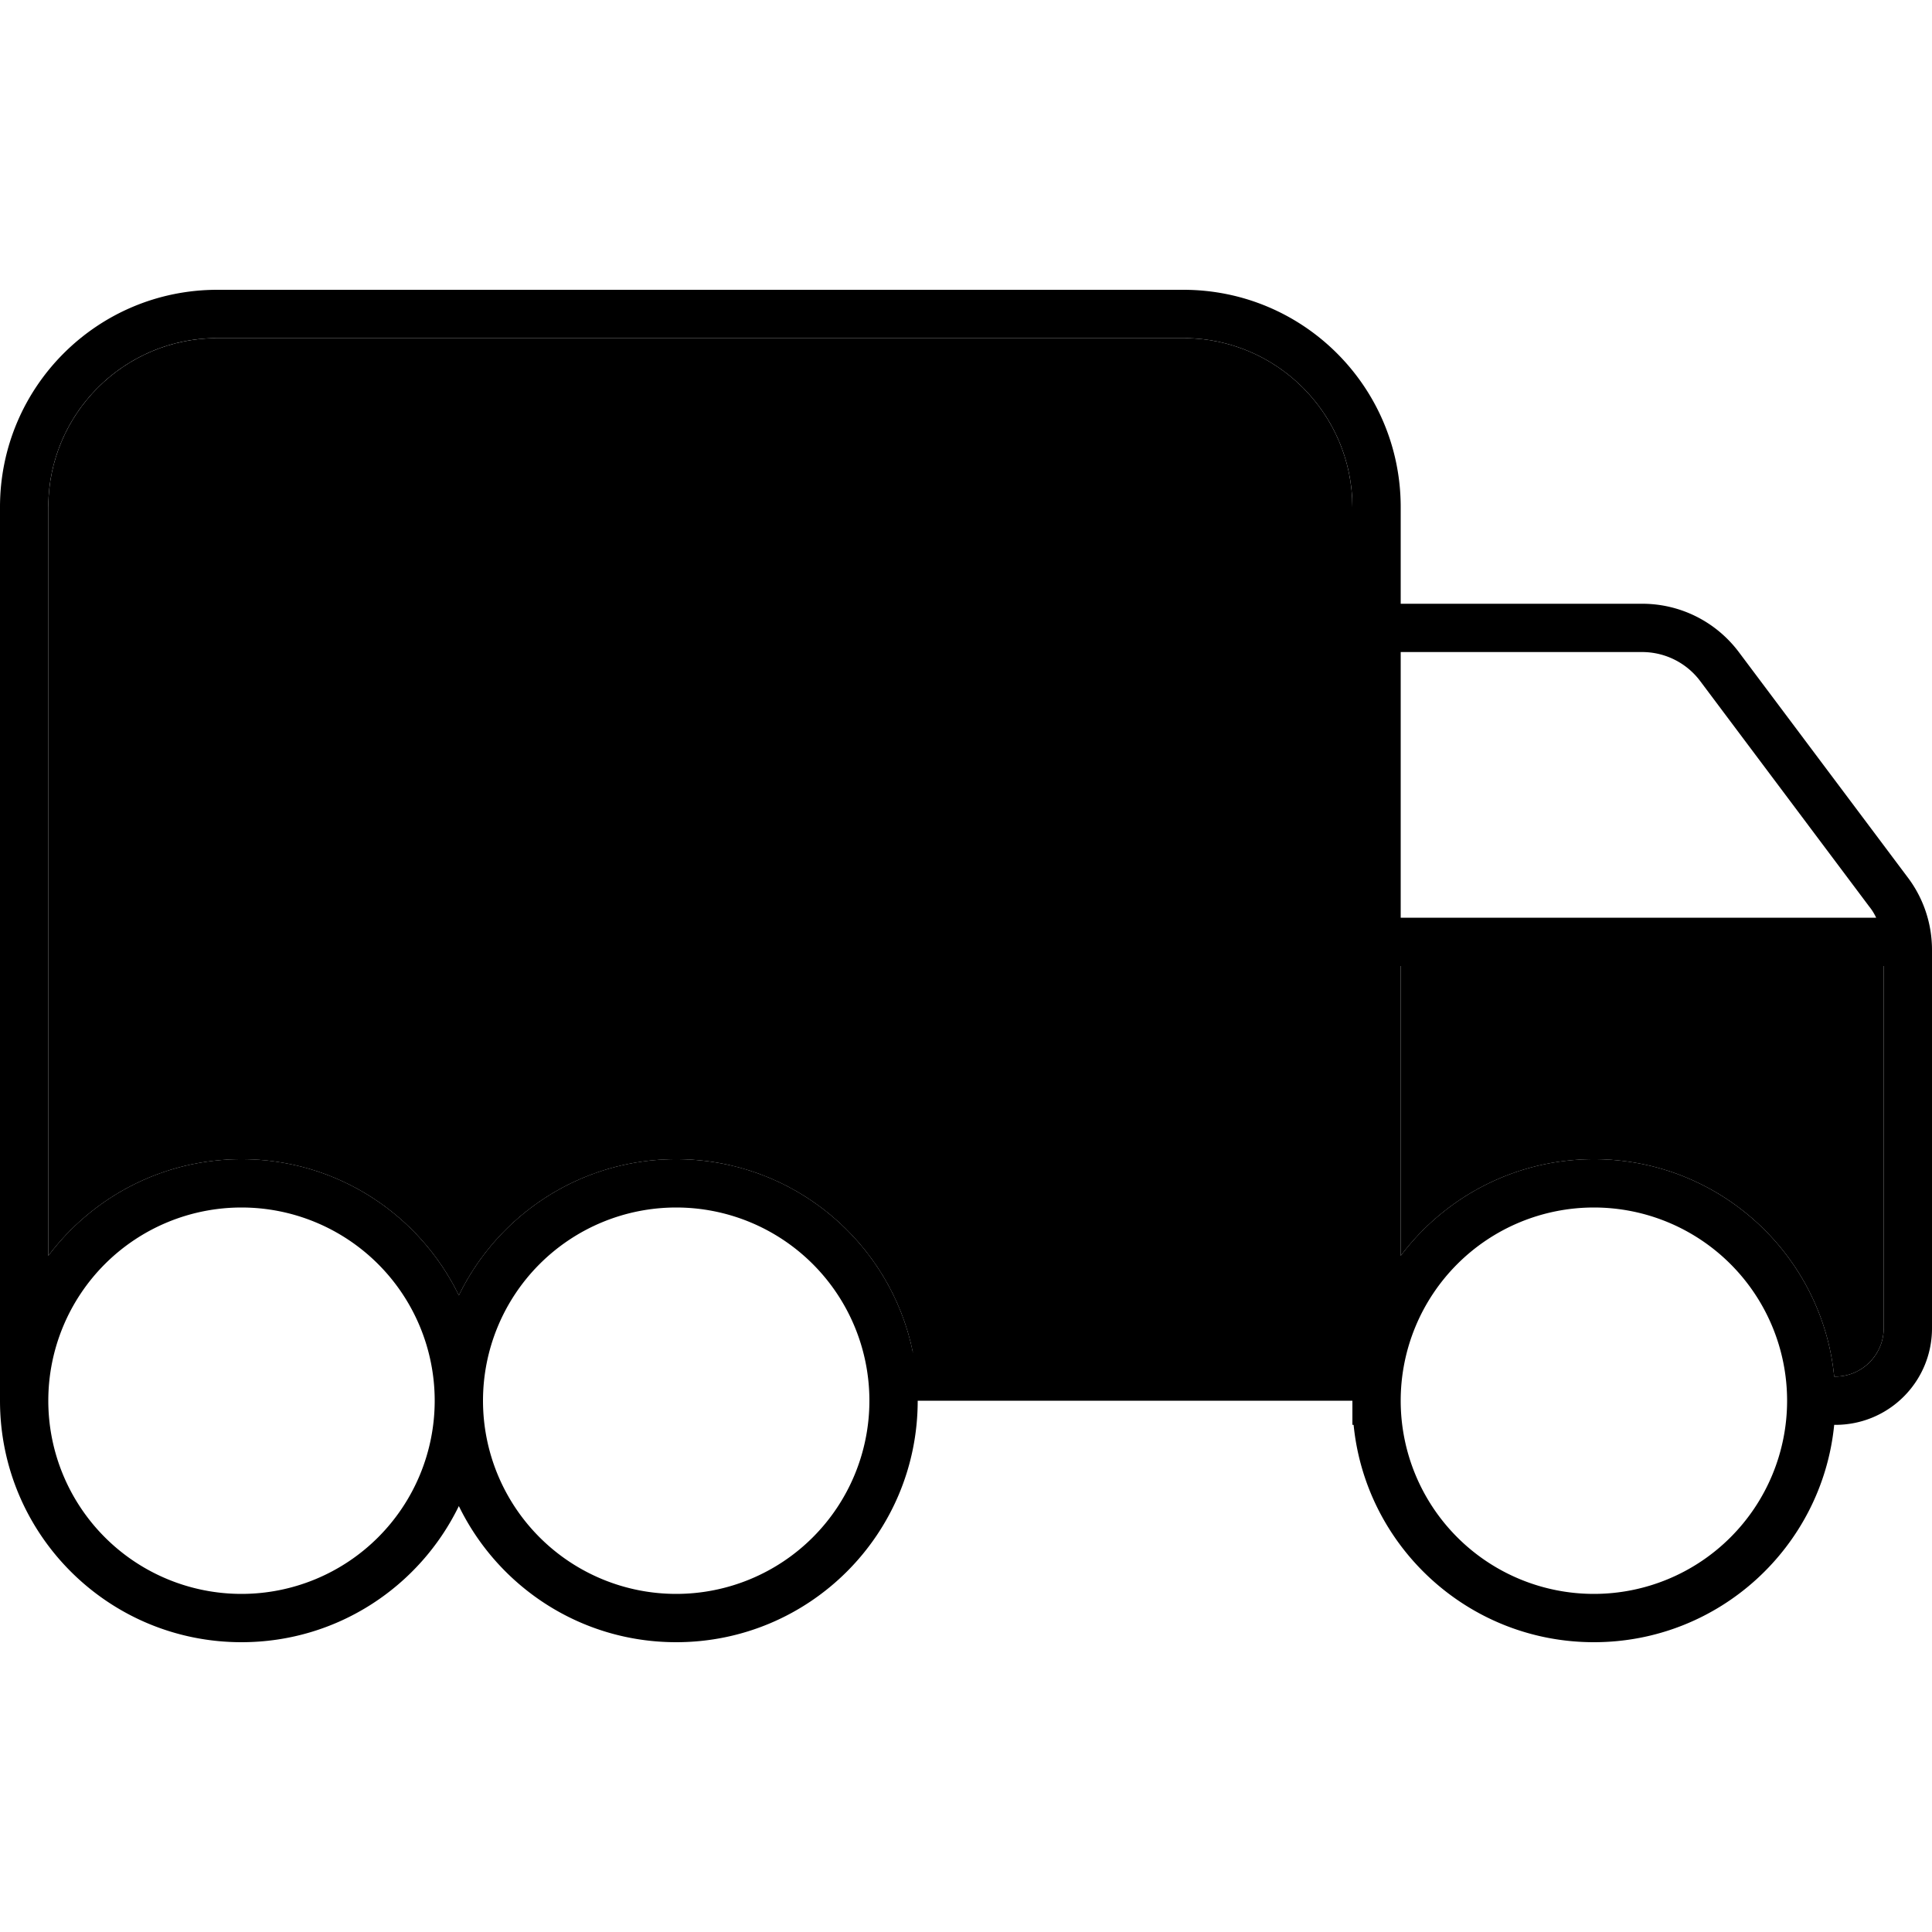 <svg xmlns="http://www.w3.org/2000/svg" width="24" height="24" viewBox="0 0 640 512">
    <path class="pr-icon-duotone-secondary" d="M16 104l0 200 0 48c14.6-19.4 37.8-32 64-32c31.7 0 59 18.4 72 45.1c13-26.7 40.3-45.1 72-45.1c38.7 0 71 27.5 78.4 64L448 384l0-280c0-30.9-25.1-56-56-56L72 48c-30.9 0-56 25.1-56 56zM464 256l0 96c14.6-19.4 37.8-32 64-32c41.5 0 75.6 31.6 79.6 72l.4 0c8.8 0 16-7.2 16-16l0-72 0-48-160 0z"/>
    <path class="pr-icon-duotone-primary" d="M72 48c-30.9 0-56 25.1-56 56l0 200 0 48c14.6-19.4 37.8-32 64-32c31.7 0 59 18.4 72 45.1c13-26.7 40.3-45.1 72-45.1c38.7 0 71 27.5 78.4 64L448 384l0-280c0-30.9-25.1-56-56-56L72 48zM224 480c-31.7 0-59-18.4-72-45.1C139 461.6 111.7 480 80 480c-44.2 0-80-35.8-80-80l0-16 0-80L0 104C0 64.2 32.2 32 72 32l320 0c39.8 0 72 32.2 72 72l0 32 80 0c12.6 0 24.4 5.9 32 16l56 74.7c5.2 6.9 8 15.3 8 24l0 53.3 0 72c0 17.7-14.3 32-32 32l-.4 0c-4 40.4-38.1 72-79.6 72s-75.6-31.6-79.6-72l-.4 0 0-8-144 0c0 44.2-35.8 80-80 80zm383.6-88l.4 0c8.8 0 16-7.2 16-16l0-72 0-48-160 0 0 96c14.6-19.4 37.8-32 64-32c41.5 0 75.6 31.6 79.6 72zm11.6-155.7l-56-74.7c-4.5-6-11.6-9.6-19.2-9.6l-80 0 0 88 157.5 0c-.6-1.3-1.4-2.6-2.3-3.7zM528 464a64 64 0 1 0 0-128 64 64 0 1 0 0 128zM288 400a64 64 0 1 0 -128 0 64 64 0 1 0 128 0zM80 464a64 64 0 1 0 0-128 64 64 0 1 0 0 128z"/>
</svg>